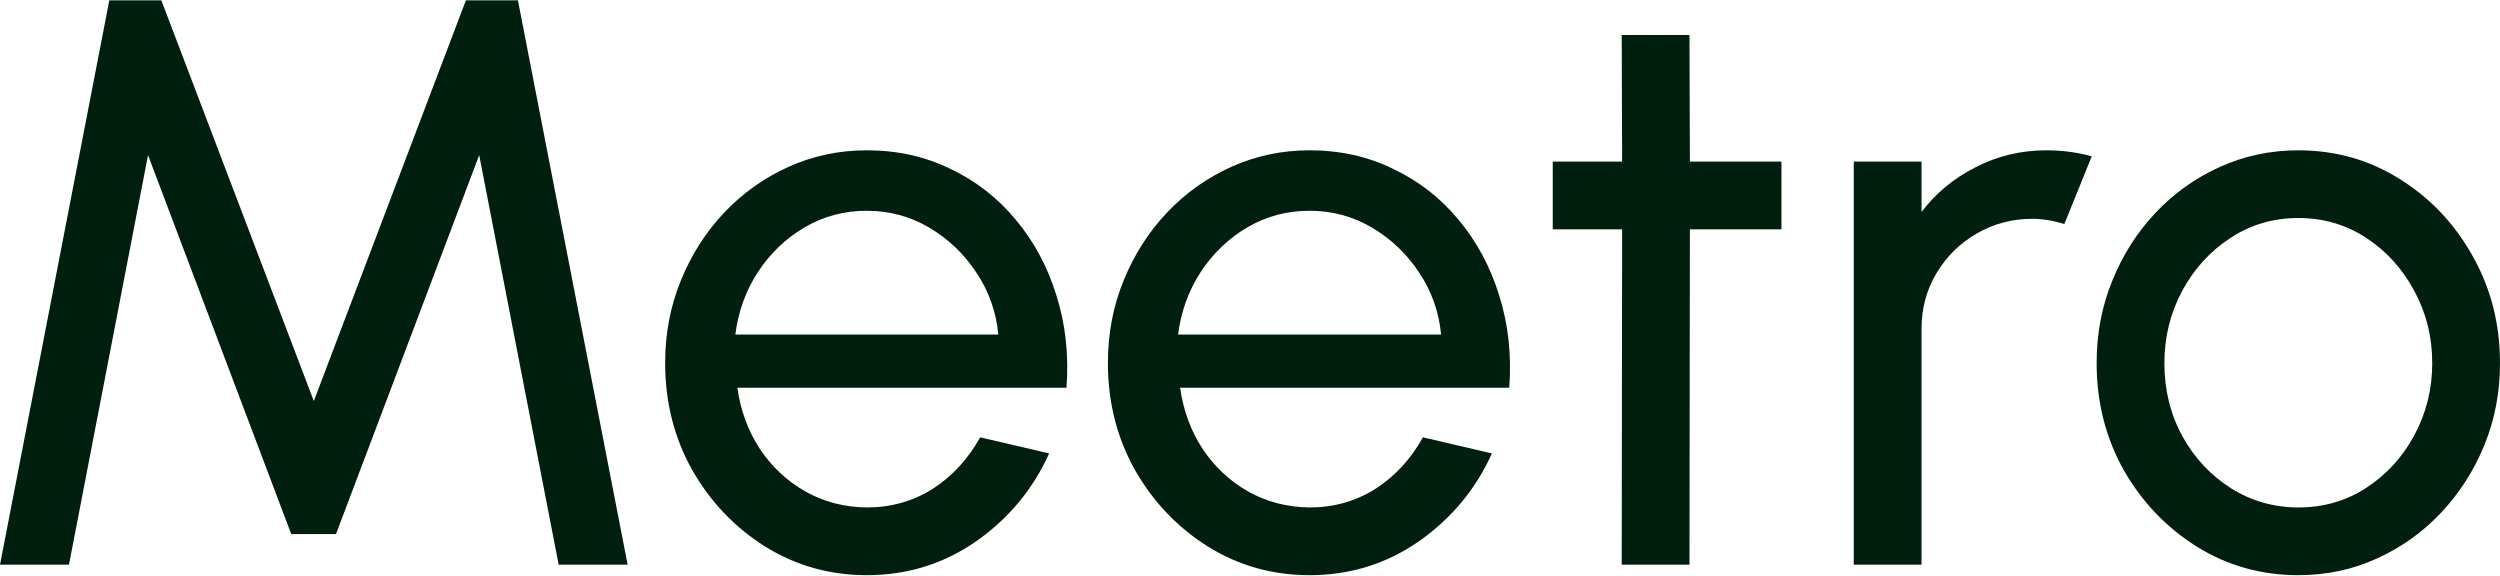 <svg width="1320" height="304" viewBox="0 0 1320 304" fill="none" xmlns="http://www.w3.org/2000/svg">
<path d="M0 298.159L57.717 0.182H85.191L165.697 211.746L245.99 0.182H273.464L331.394 298.159H294.975L253.018 81.913L177.411 281.984H153.77L78.163 81.913L36.419 298.159H0Z" fill="#011F0F"/>
<path d="M457.687 303.693C438.093 303.693 420.203 298.656 404.017 288.582C387.972 278.507 375.123 265.027 365.468 248.142C355.954 231.114 351.198 212.313 351.198 191.739C351.198 176.13 353.967 161.586 359.504 148.106C365.042 134.484 372.638 122.565 382.293 112.349C392.09 101.991 403.449 93.903 416.369 88.085C429.29 82.267 443.063 79.359 457.687 79.359C473.732 79.359 488.427 82.622 501.774 89.149C515.262 95.534 526.763 104.474 536.276 115.967C545.931 127.461 553.102 140.799 557.787 155.981C562.615 171.164 564.389 187.411 563.111 204.722H389.321C391.025 216.783 395.001 227.567 401.248 237.074C407.495 246.439 415.446 253.888 425.101 259.422C434.898 264.956 445.76 267.794 457.687 267.936C470.466 267.936 482.038 264.672 492.403 258.145C502.768 251.476 511.145 242.395 517.534 230.902L553.953 239.415C545.434 258.287 532.585 273.754 515.404 285.815C498.224 297.734 478.985 303.693 457.687 303.693ZM388.256 176.627H527.118C525.982 164.708 522.149 153.853 515.617 144.062C509.086 134.13 500.78 126.184 490.699 120.224C480.618 114.265 469.614 111.285 457.687 111.285C445.76 111.285 434.827 114.194 424.889 120.011C414.95 125.829 406.714 133.704 400.183 143.637C393.794 153.427 389.818 164.424 388.256 176.627Z" fill="#011F0F"/>
<path d="M691.464 303.693C671.87 303.693 653.98 298.656 637.794 288.582C621.749 278.507 608.9 265.027 599.245 248.142C589.732 231.114 584.975 212.313 584.975 191.739C584.975 176.13 587.744 161.586 593.281 148.106C598.819 134.484 606.415 122.565 616.07 112.349C625.867 101.991 637.226 93.903 650.146 88.085C663.067 82.267 676.84 79.359 691.464 79.359C707.509 79.359 722.204 82.622 735.551 89.149C749.039 95.534 760.54 104.474 770.053 115.967C779.708 127.461 786.879 140.799 791.564 155.981C796.392 171.164 798.166 187.411 796.888 204.722H623.098C624.802 216.783 628.778 227.567 635.025 237.074C641.272 246.439 649.224 253.888 658.878 259.422C668.676 264.956 679.537 267.794 691.464 267.936C704.243 267.936 715.815 264.672 726.18 258.145C736.545 251.476 744.922 242.395 751.311 230.902L787.73 239.415C779.211 258.287 766.362 273.754 749.181 285.815C732.001 297.734 712.762 303.693 691.464 303.693ZM622.033 176.627H760.895C759.759 164.708 755.926 153.853 749.394 144.062C742.863 134.13 734.557 126.184 724.476 120.224C714.395 114.265 703.391 111.285 691.464 111.285C679.537 111.285 668.605 114.194 658.666 120.011C648.727 125.829 640.491 133.704 633.96 143.637C627.571 153.427 623.595 164.424 622.033 176.627Z" fill="#011F0F"/>
<path d="M940.606 121.076H892.26L892.047 298.159H856.266L856.479 121.076H819.847V85.318H856.479L856.266 18.486H892.047L892.26 85.318H940.606V121.076Z" fill="#011F0F"/>
<path d="M978.785 298.159V85.318H1014.57V111.923C1022.09 101.991 1031.6 94.116 1043.1 88.298C1054.61 82.338 1067.1 79.359 1080.59 79.359C1088.82 79.359 1096.78 80.423 1104.44 82.551L1089.96 118.309C1084.14 116.464 1078.46 115.542 1072.92 115.542C1062.27 115.542 1052.48 118.167 1043.53 123.417C1034.73 128.525 1027.7 135.478 1022.45 144.275C1017.19 153.073 1014.57 162.863 1014.57 173.647V298.159H978.785Z" fill="#011F0F"/>
<path d="M1213.51 303.693C1193.92 303.693 1176.03 298.656 1159.84 288.582C1143.8 278.507 1130.95 265.027 1121.29 248.142C1111.78 231.114 1107.02 212.313 1107.02 191.739C1107.02 176.13 1109.79 161.586 1115.33 148.106C1120.87 134.484 1128.46 122.565 1138.12 112.349C1147.91 101.991 1159.27 93.903 1172.19 88.085C1185.11 82.267 1198.89 79.359 1213.51 79.359C1233.1 79.359 1250.92 84.396 1266.97 94.47C1283.15 104.545 1296 118.096 1305.52 135.123C1315.17 152.15 1320 171.022 1320 191.739C1320 207.205 1317.23 221.678 1311.69 235.158C1306.16 248.638 1298.49 260.557 1288.69 270.916C1279.04 281.132 1267.75 289.149 1254.83 294.967C1242.05 300.784 1228.28 303.693 1213.51 303.693ZM1213.51 267.936C1226.86 267.936 1238.86 264.46 1249.5 257.507C1260.3 250.412 1268.74 241.118 1274.85 229.625C1281.1 217.989 1284.22 205.361 1284.22 191.739C1284.22 177.833 1281.03 165.063 1274.64 153.427C1268.39 141.792 1259.94 132.498 1249.29 125.545C1238.64 118.592 1226.72 115.116 1213.51 115.116C1200.16 115.116 1188.17 118.663 1177.52 125.758C1166.87 132.711 1158.42 142.005 1152.17 153.64C1145.93 165.276 1142.8 177.975 1142.8 191.739C1142.8 205.928 1146 218.841 1152.39 230.476C1158.78 241.969 1167.37 251.122 1178.16 257.932C1188.95 264.601 1200.73 267.936 1213.51 267.936Z" fill="#011F0F"/>
</svg>
